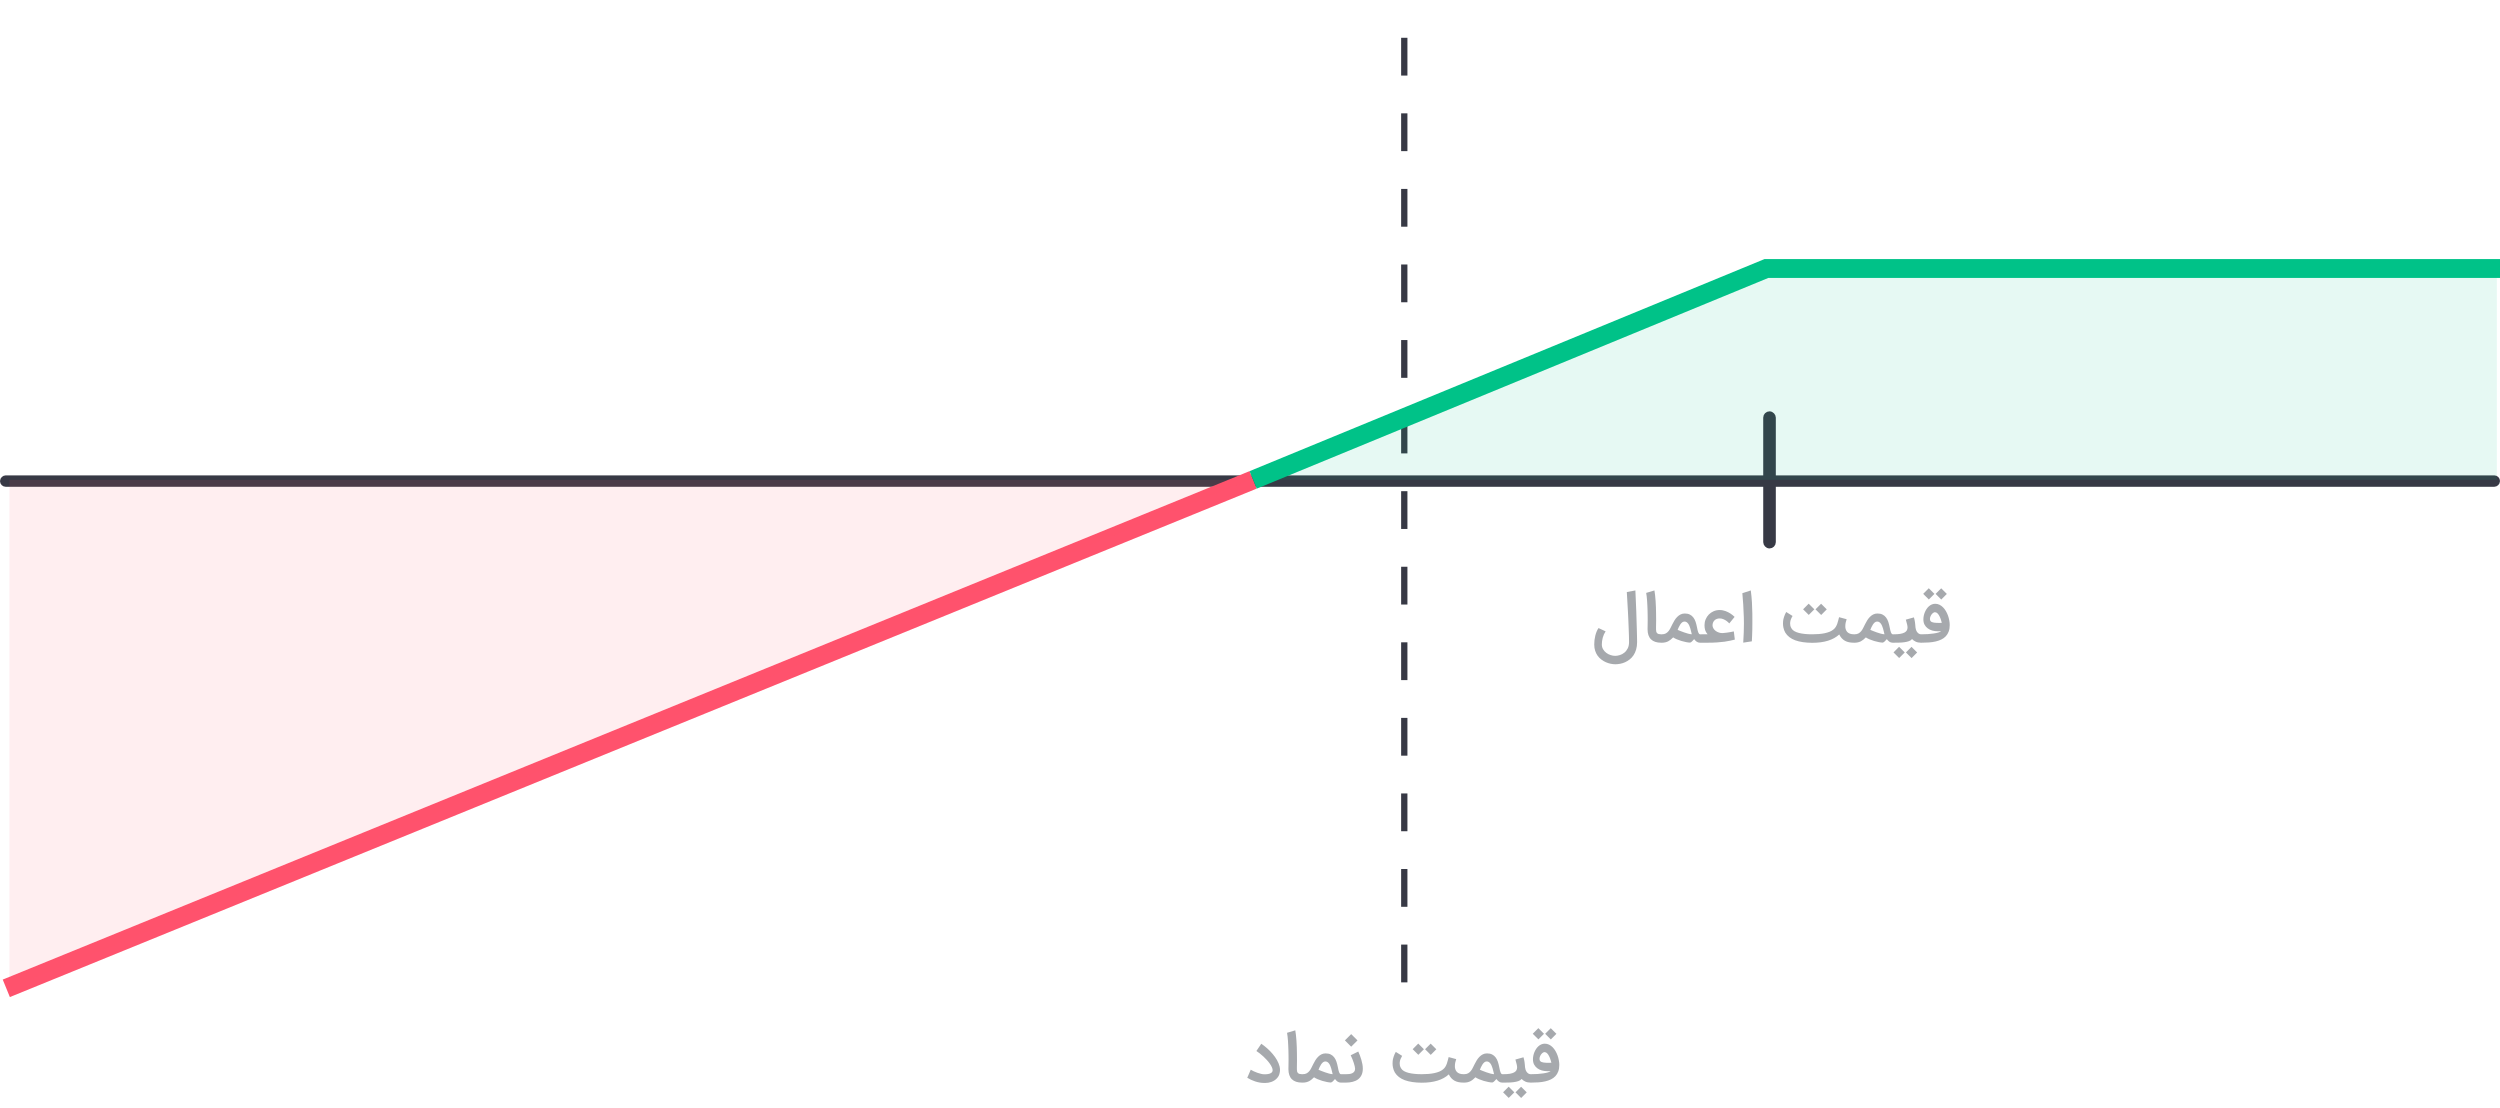 <svg width="397" height="176" viewBox="0 0 397 176" fill="none" xmlns="http://www.w3.org/2000/svg">
<rect x="396.546" y="75.942" width="0.907" height="396.093" rx="0.454" transform="rotate(90 396.546 75.942)" fill="#373945" stroke="#373945" stroke-width="0.907"/>
<path d="M223 156L223 0" stroke="#373945" stroke-dasharray="6 6"/>
<rect x="281.5" y="86.594" width="1" height="20.773" rx="0.5" transform="rotate(-180 281.5 86.594)" fill="#373945" stroke="#373945"/>
<path d="M254.972 100.258C254.767 100.564 254.616 100.898 254.518 101.259C254.421 101.621 254.372 101.981 254.372 102.339C254.372 102.625 254.438 102.878 254.571 103.101C254.703 103.327 254.871 103.517 255.077 103.67C255.282 103.826 255.51 103.945 255.76 104.025C256.011 104.108 256.254 104.15 256.491 104.15C256.731 104.15 256.979 104.108 257.237 104.025C257.498 103.945 257.736 103.816 257.951 103.638C258.167 103.465 258.345 103.238 258.484 102.96C258.623 102.685 258.692 102.351 258.692 101.958C258.692 101.684 258.687 101.36 258.677 100.988C258.666 100.616 258.652 100.221 258.635 99.804C258.621 99.383 258.604 98.95 258.583 98.504C258.562 98.059 258.541 97.624 258.52 97.2C258.496 96.703 258.466 96.184 258.431 95.645C258.4 95.103 258.369 94.56 258.338 94.018L259.699 93.762C259.724 94.332 259.748 94.899 259.772 95.463C259.8 96.023 259.823 96.562 259.84 97.08C259.854 97.522 259.868 97.974 259.882 98.437C259.899 98.899 259.913 99.348 259.924 99.783C259.938 100.214 259.948 100.619 259.955 100.998C259.965 101.378 259.971 101.705 259.971 101.979C259.971 102.418 259.918 102.809 259.814 103.153C259.713 103.498 259.576 103.798 259.402 104.056C259.228 104.317 259.025 104.538 258.791 104.718C258.562 104.899 258.318 105.047 258.061 105.162C257.807 105.277 257.548 105.358 257.284 105.407C257.019 105.459 256.765 105.485 256.522 105.485C256.289 105.485 256.044 105.459 255.786 105.407C255.532 105.355 255.28 105.275 255.03 105.167C254.779 105.059 254.541 104.92 254.315 104.75C254.089 104.583 253.889 104.383 253.715 104.15C253.545 103.917 253.411 103.649 253.313 103.346C253.216 103.058 253.167 102.732 253.167 102.371C253.167 102.36 253.167 102.348 253.167 102.334C253.167 102.111 253.179 101.884 253.204 101.651C253.231 101.418 253.273 101.188 253.329 100.962C253.385 100.736 253.454 100.518 253.538 100.31C253.621 100.101 253.724 99.91 253.845 99.736L254.972 100.258ZM264.001 102.063H263.792C263.086 102.063 262.55 101.885 262.185 101.531C261.82 101.176 261.635 100.64 261.632 99.924C261.632 99.812 261.635 99.63 261.642 99.376C261.649 99.118 261.653 98.805 261.653 98.437C261.653 98.218 261.651 97.983 261.648 97.732C261.644 97.478 261.639 97.221 261.632 96.96C261.625 96.696 261.615 96.433 261.601 96.172C261.59 95.908 261.576 95.654 261.559 95.411C261.541 95.164 261.521 94.934 261.496 94.722C261.472 94.506 261.444 94.317 261.413 94.153L262.722 93.762C262.761 93.964 262.795 94.211 262.827 94.503C262.858 94.791 262.886 95.101 262.91 95.431C262.935 95.762 262.952 96.099 262.962 96.444C262.976 96.784 262.983 97.106 262.983 97.409C262.983 97.593 262.985 97.79 262.988 97.998C262.992 98.204 262.994 98.385 262.994 98.541C262.994 98.673 262.992 98.798 262.988 98.917C262.988 99.031 262.987 99.143 262.983 99.251C262.983 99.358 262.981 99.465 262.978 99.569C262.978 99.673 262.978 99.779 262.978 99.887C262.978 99.915 262.978 99.943 262.978 99.971C262.978 100.096 262.99 100.207 263.015 100.305C263.042 100.402 263.089 100.484 263.155 100.55C263.221 100.612 263.305 100.658 263.406 100.685C263.51 100.713 263.63 100.727 263.766 100.727H264.001V102.063ZM266.408 100.023C266.523 100.071 266.671 100.132 266.851 100.205C267.032 100.278 267.227 100.351 267.436 100.425C267.645 100.498 267.855 100.564 268.067 100.623C268.283 100.678 268.479 100.713 268.657 100.727C268.622 100.581 268.585 100.43 268.547 100.273C268.512 100.113 268.472 99.958 268.427 99.809C268.382 99.659 268.331 99.518 268.276 99.386C268.22 99.251 268.154 99.132 268.078 99.031C268.005 98.931 267.919 98.851 267.822 98.791C267.725 98.732 267.615 98.703 267.493 98.703C267.354 98.703 267.229 98.748 267.118 98.838C267.01 98.929 266.911 99.042 266.82 99.178C266.733 99.31 266.655 99.452 266.585 99.605C266.519 99.758 266.46 99.898 266.408 100.023ZM268.391 102.047C268.21 102.044 267.998 102.018 267.754 101.969C267.511 101.924 267.262 101.863 267.008 101.786C266.758 101.71 266.516 101.623 266.283 101.525C266.053 101.428 265.858 101.325 265.698 101.218C265.563 101.353 265.431 101.473 265.302 101.578C265.173 101.682 265.039 101.771 264.9 101.844C264.761 101.913 264.61 101.967 264.446 102.005C264.286 102.044 264.104 102.063 263.898 102.063H263.794V100.727H263.898C264.152 100.727 264.365 100.68 264.535 100.586C264.705 100.489 264.851 100.364 264.973 100.211C265.095 100.058 265.201 99.885 265.291 99.694C265.385 99.503 265.481 99.311 265.578 99.12C265.676 98.918 265.787 98.717 265.912 98.515C266.038 98.313 266.178 98.132 266.335 97.972C266.495 97.809 266.674 97.677 266.872 97.576C267.071 97.475 267.293 97.424 267.54 97.424C267.864 97.424 268.135 97.482 268.354 97.597C268.577 97.708 268.761 97.863 268.907 98.061C269.057 98.256 269.175 98.485 269.262 98.75C269.349 99.014 269.422 99.299 269.481 99.605C269.516 99.783 269.549 99.941 269.58 100.08C269.611 100.216 269.646 100.332 269.685 100.43C269.726 100.527 269.77 100.602 269.815 100.654C269.864 100.703 269.921 100.727 269.987 100.727H270.149V102.063H269.951C269.759 102.059 269.589 102.007 269.439 101.906C269.293 101.802 269.158 101.665 269.032 101.494C268.994 101.529 268.949 101.576 268.897 101.635C268.848 101.694 268.794 101.753 268.735 101.812C268.679 101.868 268.622 101.918 268.563 101.964C268.504 102.009 268.446 102.037 268.391 102.047ZM274.609 99C274.484 98.854 274.338 98.722 274.171 98.604C274.032 98.503 273.87 98.412 273.686 98.332C273.502 98.249 273.3 98.207 273.081 98.207C272.903 98.207 272.747 98.235 272.611 98.291C272.476 98.343 272.361 98.416 272.267 98.51C272.173 98.6 272.1 98.706 272.048 98.828C271.996 98.95 271.964 99.08 271.954 99.219C271.95 99.244 271.949 99.268 271.949 99.292C271.949 99.456 271.992 99.616 272.079 99.772C272.166 99.925 272.288 100.063 272.444 100.185C272.601 100.303 272.782 100.393 272.987 100.456C273.154 100.508 273.323 100.534 273.493 100.534C273.531 100.534 273.569 100.532 273.608 100.529C273.809 100.515 274.011 100.494 274.213 100.466C274.418 100.435 274.604 100.405 274.771 100.378L275.329 100.268L275.491 101.567C275.276 101.623 275.034 101.68 274.766 101.739C274.498 101.798 274.19 101.852 273.843 101.901C273.498 101.946 273.107 101.985 272.669 102.016C272.23 102.047 271.733 102.063 271.176 102.063H269.935V100.727H270.164L271.161 100.722C270.973 100.503 270.844 100.278 270.775 100.049C270.709 99.816 270.676 99.56 270.676 99.282C270.676 98.955 270.736 98.645 270.858 98.353C270.98 98.061 271.147 97.805 271.359 97.586C271.575 97.367 271.829 97.193 272.121 97.064C272.416 96.936 272.736 96.871 273.081 96.871C273.251 96.871 273.415 96.887 273.571 96.918C273.731 96.95 273.883 96.992 274.025 97.044C274.168 97.096 274.302 97.155 274.427 97.221C274.556 97.287 274.672 97.353 274.776 97.419C274.898 97.499 275.016 97.585 275.131 97.675C275.246 97.765 275.354 97.861 275.455 97.962L274.609 99ZM278.026 93.762C278.113 94.426 278.174 95.061 278.208 95.666C278.243 96.268 278.264 96.858 278.271 97.435C278.278 97.925 278.28 98.379 278.276 98.797C278.276 99.214 278.273 99.604 278.266 99.965C278.259 100.324 278.248 100.659 278.234 100.972C278.22 101.282 278.207 101.572 278.193 101.844L276.826 102.052C276.899 100.905 276.935 99.891 276.935 99.011C276.935 98.656 276.93 98.324 276.92 98.014C276.892 97.301 276.86 96.632 276.826 96.005C276.791 95.376 276.744 94.774 276.685 94.2L278.026 93.762ZM294.404 102.063C294.115 102.063 293.852 102.038 293.616 101.99C293.383 101.941 293.171 101.865 292.979 101.76C292.788 101.652 292.618 101.517 292.468 101.353C292.318 101.186 292.186 100.986 292.071 100.753C291.115 101.637 289.684 102.078 287.778 102.078C286.689 102.071 285.788 101.938 285.075 101.677C284.365 101.412 283.842 101.007 283.504 100.461C283.358 100.2 283.258 99.929 283.202 99.647C283.16 99.442 283.139 99.237 283.139 99.031C283.139 98.951 283.144 98.821 283.155 98.64C283.169 98.459 283.219 98.233 283.306 97.962C283.393 97.687 283.508 97.428 283.651 97.184L284.658 97.816C284.557 97.983 284.473 98.15 284.407 98.317C284.341 98.484 284.299 98.651 284.282 98.818C284.275 98.88 284.271 98.943 284.271 99.005C284.271 99.11 284.284 99.23 284.308 99.365C284.336 99.501 284.402 99.651 284.506 99.814C284.604 99.978 284.751 100.117 284.95 100.231C285.148 100.346 285.388 100.44 285.67 100.513C285.955 100.586 286.275 100.64 286.63 100.675C286.984 100.71 287.367 100.727 287.778 100.727C288.15 100.727 288.503 100.713 288.837 100.685C289.171 100.658 289.48 100.614 289.765 100.555C290.054 100.492 290.315 100.414 290.548 100.32C290.781 100.223 290.981 100.105 291.148 99.965C291.301 99.847 291.424 99.71 291.518 99.553C291.612 99.397 291.691 99.233 291.753 99.063C291.816 98.889 291.868 98.712 291.91 98.531C291.951 98.35 291.997 98.176 292.045 98.009L293.245 98.332C293.179 98.517 293.127 98.704 293.089 98.896C293.054 99.07 293.037 99.238 293.037 99.402C293.037 99.419 293.037 99.477 293.037 99.574C293.037 99.668 293.061 99.793 293.11 99.95C293.158 100.103 293.237 100.238 293.344 100.357C293.452 100.471 293.593 100.562 293.767 100.628C293.944 100.694 294.16 100.727 294.414 100.727H294.602V102.063H294.404ZM288.117 96.762L287.23 97.649L286.332 96.757L287.219 95.865L288.117 96.762ZM290.089 96.767L289.202 97.659L288.304 96.762L289.191 95.875L290.089 96.767ZM297.006 100.023C297.12 100.071 297.268 100.132 297.449 100.205C297.63 100.278 297.825 100.351 298.033 100.425C298.242 100.498 298.453 100.564 298.665 100.623C298.88 100.678 299.077 100.713 299.254 100.727C299.22 100.581 299.183 100.43 299.145 100.273C299.11 100.113 299.07 99.958 299.025 99.809C298.98 99.659 298.929 99.518 298.873 99.386C298.818 99.251 298.752 99.132 298.675 99.031C298.602 98.931 298.517 98.851 298.42 98.791C298.322 98.732 298.213 98.703 298.091 98.703C297.952 98.703 297.827 98.748 297.715 98.838C297.607 98.929 297.508 99.042 297.418 99.178C297.331 99.31 297.253 99.452 297.183 99.605C297.117 99.758 297.058 99.898 297.006 100.023ZM298.988 102.047C298.807 102.044 298.595 102.018 298.352 101.969C298.108 101.924 297.86 101.863 297.606 101.786C297.355 101.71 297.113 101.623 296.88 101.525C296.651 101.428 296.456 101.325 296.296 101.218C296.16 101.353 296.028 101.473 295.9 101.578C295.771 101.682 295.637 101.771 295.498 101.844C295.359 101.913 295.207 101.967 295.044 102.005C294.884 102.044 294.701 102.063 294.496 102.063H294.392V100.727H294.496C294.75 100.727 294.962 100.68 295.133 100.586C295.303 100.489 295.449 100.364 295.571 100.211C295.693 100.058 295.799 99.885 295.889 99.694C295.983 99.503 296.079 99.311 296.176 99.12C296.273 98.918 296.385 98.717 296.51 98.515C296.635 98.313 296.776 98.132 296.933 97.972C297.093 97.809 297.272 97.677 297.47 97.576C297.668 97.475 297.891 97.424 298.138 97.424C298.461 97.424 298.733 97.482 298.952 97.597C299.174 97.708 299.359 97.863 299.505 98.061C299.654 98.256 299.773 98.485 299.86 98.75C299.947 99.014 300.02 99.299 300.079 99.605C300.113 99.783 300.147 99.941 300.178 100.08C300.209 100.216 300.244 100.332 300.282 100.43C300.324 100.527 300.367 100.602 300.413 100.654C300.461 100.703 300.519 100.727 300.585 100.727H300.747V102.063H300.548C300.357 102.059 300.187 102.007 300.037 101.906C299.891 101.802 299.755 101.665 299.63 101.494C299.592 101.529 299.547 101.576 299.494 101.635C299.446 101.694 299.392 101.753 299.333 101.812C299.277 101.868 299.22 101.918 299.16 101.964C299.101 102.009 299.044 102.037 298.988 102.047ZM305.186 100.727V102.063H305.082C304.745 102.063 304.459 102.009 304.226 101.901C303.993 101.793 303.795 101.654 303.632 101.484C303.517 101.63 303.346 101.743 303.12 101.823C302.898 101.899 302.649 101.955 302.374 101.99C302.099 102.028 301.816 102.049 301.524 102.052C301.235 102.059 300.969 102.063 300.725 102.063H300.532V100.727H300.725C301.132 100.727 301.475 100.705 301.753 100.659C302.032 100.611 302.256 100.541 302.426 100.451C302.6 100.36 302.725 100.247 302.802 100.111C302.878 99.972 302.917 99.812 302.917 99.632C302.917 99.513 302.894 99.357 302.849 99.162C302.804 98.964 302.736 98.71 302.645 98.4L303.929 98.04C303.974 98.193 304.009 98.329 304.033 98.447C304.061 98.562 304.082 98.678 304.096 98.797C304.113 98.912 304.127 99.037 304.138 99.172C304.152 99.305 304.165 99.463 304.179 99.647C304.19 99.758 304.216 99.878 304.258 100.007C304.299 100.132 304.357 100.249 304.43 100.357C304.506 100.461 304.598 100.55 304.706 100.623C304.814 100.692 304.939 100.727 305.082 100.727H305.186ZM302.473 103.607L301.586 104.494L300.689 103.602L301.576 102.71L302.473 103.607ZM304.445 103.612L303.558 104.505L302.661 103.607L303.548 102.72L304.445 103.612ZM305.099 100.727C305.464 100.727 305.816 100.717 306.153 100.696C306.49 100.671 306.798 100.638 307.076 100.597C307.355 100.555 307.595 100.505 307.796 100.445C307.998 100.386 308.149 100.32 308.25 100.247H307.718C307.412 100.247 307.12 100.209 306.842 100.132C306.567 100.052 306.325 99.934 306.116 99.778C305.908 99.621 305.741 99.426 305.616 99.193C305.494 98.957 305.433 98.682 305.433 98.369C305.433 98.184 305.452 97.995 305.49 97.8C305.529 97.605 305.586 97.416 305.662 97.231C305.739 97.047 305.831 96.873 305.939 96.71C306.047 96.546 306.17 96.404 306.309 96.282C306.449 96.157 306.602 96.059 306.769 95.99C306.936 95.917 307.116 95.88 307.311 95.88C307.551 95.88 307.776 95.931 307.984 96.031C308.193 96.132 308.382 96.27 308.553 96.444C308.723 96.614 308.875 96.812 309.007 97.038C309.139 97.264 309.25 97.503 309.341 97.753C309.431 98.004 309.499 98.259 309.544 98.52C309.593 98.778 309.617 99.023 309.617 99.256C309.617 99.652 309.562 99.997 309.45 100.289C309.342 100.581 309.189 100.831 308.991 101.04C308.796 101.249 308.562 101.419 308.287 101.551C308.016 101.684 307.715 101.788 307.384 101.865C307.054 101.941 306.699 101.993 306.32 102.021C305.944 102.049 305.555 102.063 305.151 102.063H304.974V100.727H305.099ZM307.311 97.226C307.294 97.223 307.276 97.221 307.259 97.221C307.189 97.221 307.109 97.249 307.019 97.305C306.929 97.36 306.842 97.44 306.758 97.544C306.675 97.649 306.607 97.767 306.555 97.899C306.502 98.028 306.476 98.155 306.476 98.28C306.476 98.287 306.476 98.294 306.476 98.301C306.476 98.426 306.504 98.529 306.56 98.609C306.616 98.685 306.69 98.745 306.784 98.786C306.882 98.828 306.993 98.858 307.118 98.875C307.247 98.892 307.382 98.904 307.525 98.912C307.619 98.915 307.716 98.917 307.817 98.917C307.866 98.917 307.941 98.917 308.042 98.917C308.146 98.913 308.252 98.908 308.36 98.901C308.329 98.776 308.283 98.621 308.224 98.437C308.169 98.249 308.097 98.068 308.01 97.894C307.927 97.717 307.826 97.564 307.708 97.435C307.593 97.306 307.461 97.237 307.311 97.226ZM307.186 94.31L306.299 95.197L305.402 94.305L306.289 93.412L307.186 94.31ZM309.158 94.315L308.271 95.207L307.374 94.31L308.261 93.423L309.158 94.315Z" fill="#A6A9AD"/>
<path d="M396.5 76.208H199L280.5 42.641H396.5V76.208Z" fill="#00C288" fill-opacity="0.1"/>
<path d="M199 76.203L1 156.946" stroke="#FF526D" stroke-width="3"/>
<path d="M199 76.208L280.5 42.641H397" stroke="#00C288" stroke-width="3"/>
<path d="M1.5 76.203V156.946L198.5 76.203H1.5Z" fill="#FF526D" fill-opacity="0.1"/>
<path d="M198.619 169.868C198.751 169.951 198.909 170.037 199.094 170.123C199.281 170.21 199.474 170.289 199.673 170.358C199.874 170.428 200.071 170.485 200.262 170.53C200.457 170.576 200.627 170.598 200.774 170.598C200.833 170.598 200.906 170.597 200.993 170.593C201.08 170.59 201.172 170.583 201.269 170.572C201.367 170.558 201.464 170.539 201.561 170.515C201.659 170.487 201.746 170.45 201.822 170.405C201.902 170.357 201.967 170.297 202.015 170.228C202.064 170.155 202.09 170.066 202.094 169.962C202.094 169.955 202.094 169.95 202.094 169.946C202.094 169.807 202.054 169.65 201.974 169.477C201.897 169.299 201.791 169.115 201.655 168.923C201.52 168.729 201.363 168.534 201.186 168.339C201.008 168.144 200.824 167.958 200.633 167.781C200.441 167.6 200.248 167.435 200.054 167.285C199.862 167.132 199.683 167.003 199.516 166.899L200.294 165.746C200.614 165.965 200.928 166.212 201.238 166.487C201.551 166.762 201.838 167.056 202.099 167.369C202.363 167.678 202.591 168.002 202.782 168.339C202.977 168.677 203.116 169.017 203.2 169.362C203.245 169.56 203.267 169.75 203.267 169.93C203.267 170.104 203.234 170.313 203.168 170.557C203.106 170.8 202.961 171.04 202.735 171.277C202.509 171.51 202.222 171.689 201.874 171.814C201.575 171.922 201.247 171.976 200.888 171.976C200.829 171.976 200.768 171.974 200.706 171.97C200.476 171.97 200.243 171.948 200.007 171.903C199.77 171.861 199.537 171.802 199.307 171.725C199.081 171.649 198.862 171.562 198.65 171.464C198.441 171.363 198.247 171.257 198.066 171.146L198.619 169.868ZM206.969 171.918H206.761C206.055 171.918 205.519 171.741 205.154 171.386C204.789 171.031 204.604 170.496 204.601 169.779C204.601 169.668 204.604 169.485 204.611 169.231C204.618 168.974 204.622 168.661 204.622 168.292C204.622 168.073 204.62 167.838 204.616 167.588C204.613 167.334 204.608 167.077 204.601 166.816C204.594 166.551 204.583 166.289 204.569 166.028C204.559 165.763 204.545 165.51 204.528 165.266C204.51 165.019 204.489 164.79 204.465 164.577C204.441 164.362 204.413 164.172 204.382 164.009L205.691 163.617C205.729 163.819 205.764 164.066 205.795 164.358C205.827 164.647 205.855 164.957 205.879 165.287C205.903 165.617 205.921 165.955 205.931 166.299C205.945 166.64 205.952 166.962 205.952 167.264C205.952 167.449 205.954 167.645 205.957 167.854C205.961 168.059 205.962 168.24 205.962 168.397C205.962 168.529 205.961 168.654 205.957 168.772C205.957 168.887 205.955 168.998 205.952 169.106C205.952 169.214 205.95 169.32 205.947 169.424C205.947 169.529 205.947 169.635 205.947 169.743C205.947 169.77 205.947 169.798 205.947 169.826C205.947 169.951 205.959 170.063 205.983 170.16C206.011 170.257 206.058 170.339 206.124 170.405C206.19 170.468 206.274 170.513 206.375 170.541C206.479 170.569 206.599 170.583 206.735 170.583H206.969V171.918ZM209.377 169.878C209.492 169.927 209.639 169.988 209.82 170.061C210.001 170.134 210.196 170.207 210.405 170.28C210.613 170.353 210.824 170.419 211.036 170.478C211.252 170.534 211.448 170.569 211.625 170.583C211.591 170.437 211.554 170.285 211.516 170.129C211.481 169.969 211.441 169.814 211.396 169.664C211.351 169.515 211.3 169.374 211.245 169.242C211.189 169.106 211.123 168.988 211.046 168.887C210.973 168.786 210.888 168.706 210.791 168.647C210.693 168.588 210.584 168.558 210.462 168.558C210.323 168.558 210.198 168.603 210.086 168.694C209.978 168.784 209.879 168.897 209.789 169.033C209.702 169.165 209.624 169.308 209.554 169.461C209.488 169.614 209.429 169.753 209.377 169.878ZM211.359 171.903C211.178 171.899 210.966 171.873 210.723 171.824C210.479 171.779 210.231 171.718 209.977 171.642C209.726 171.565 209.485 171.478 209.252 171.381C209.022 171.283 208.827 171.181 208.667 171.073C208.532 171.209 208.399 171.329 208.271 171.433C208.142 171.537 208.008 171.626 207.869 171.699C207.73 171.769 207.578 171.823 207.415 171.861C207.255 171.899 207.072 171.918 206.867 171.918H206.763V170.583H206.867C207.121 170.583 207.333 170.536 207.504 170.442C207.674 170.344 207.82 170.219 207.942 170.066C208.064 169.913 208.17 169.741 208.26 169.55C208.354 169.358 208.45 169.167 208.547 168.976C208.645 168.774 208.756 168.572 208.881 168.37C209.006 168.169 209.147 167.988 209.304 167.828C209.464 167.664 209.643 167.532 209.841 167.431C210.039 167.33 210.262 167.28 210.509 167.28C210.832 167.28 211.104 167.337 211.323 167.452C211.545 167.563 211.73 167.718 211.876 167.917C212.025 168.111 212.144 168.341 212.231 168.605C212.318 168.87 212.391 169.155 212.45 169.461C212.485 169.638 212.518 169.797 212.549 169.936C212.58 170.071 212.615 170.188 212.653 170.285C212.695 170.383 212.738 170.457 212.784 170.51C212.832 170.558 212.89 170.583 212.956 170.583H213.118V171.918H212.919C212.728 171.915 212.558 171.863 212.408 171.762C212.262 171.657 212.126 171.52 212.001 171.35C211.963 171.384 211.918 171.431 211.865 171.49C211.817 171.55 211.763 171.609 211.704 171.668C211.648 171.723 211.591 171.774 211.532 171.819C211.472 171.864 211.415 171.892 211.359 171.903ZM212.903 170.583H213.743C213.907 170.583 214.074 170.574 214.244 170.557C214.418 170.536 214.575 170.496 214.714 170.437C214.853 170.374 214.966 170.285 215.053 170.17C215.143 170.056 215.189 169.903 215.189 169.711C215.189 169.621 215.17 169.494 215.131 169.33C215.093 169.167 215.043 168.986 214.98 168.788C214.917 168.59 214.843 168.384 214.756 168.172C214.672 167.96 214.583 167.762 214.49 167.577L215.695 166.983C215.782 167.181 215.869 167.391 215.956 167.614C216.043 167.837 216.119 168.066 216.185 168.303C216.255 168.536 216.31 168.77 216.352 169.007C216.394 169.243 216.415 169.475 216.415 169.701C216.415 170.09 216.349 170.426 216.217 170.708C216.084 170.986 215.9 171.216 215.663 171.397C215.427 171.574 215.143 171.704 214.813 171.788C214.486 171.875 214.126 171.918 213.733 171.918H212.903V170.583ZM215.57 165.214L214.568 166.216L213.571 165.214L214.568 164.217L215.57 165.214ZM232.404 171.918C232.115 171.918 231.852 171.894 231.616 171.845C231.383 171.797 231.171 171.72 230.979 171.616C230.788 171.508 230.618 171.372 230.468 171.209C230.318 171.042 230.186 170.842 230.071 170.609C229.115 171.492 227.684 171.934 225.778 171.934C224.689 171.927 223.788 171.793 223.075 171.532C222.365 171.268 221.842 170.863 221.504 170.317C221.358 170.056 221.258 169.784 221.202 169.503C221.16 169.297 221.139 169.092 221.139 168.887C221.139 168.807 221.144 168.677 221.155 168.496C221.169 168.315 221.219 168.089 221.306 167.817C221.393 167.543 221.508 167.283 221.651 167.04L222.658 167.671C222.557 167.838 222.473 168.005 222.407 168.172C222.341 168.339 222.299 168.506 222.282 168.673C222.275 168.736 222.271 168.798 222.271 168.861C222.271 168.965 222.284 169.085 222.308 169.221C222.336 169.357 222.402 169.506 222.506 169.67C222.604 169.833 222.751 169.972 222.95 170.087C223.148 170.202 223.388 170.296 223.67 170.369C223.955 170.442 224.275 170.496 224.63 170.53C224.984 170.565 225.367 170.583 225.778 170.583C226.15 170.583 226.503 170.569 226.837 170.541C227.171 170.513 227.48 170.47 227.765 170.41C228.054 170.348 228.315 170.27 228.548 170.176C228.781 170.078 228.981 169.96 229.148 169.821C229.301 169.703 229.424 169.565 229.518 169.409C229.612 169.252 229.691 169.089 229.753 168.918C229.816 168.744 229.868 168.567 229.91 168.386C229.951 168.205 229.997 168.031 230.045 167.864L231.245 168.188C231.179 168.372 231.127 168.56 231.089 168.751C231.054 168.925 231.037 169.094 231.037 169.257C231.037 169.275 231.037 169.332 231.037 169.43C231.037 169.523 231.061 169.649 231.11 169.805C231.158 169.958 231.237 170.094 231.344 170.212C231.452 170.327 231.593 170.417 231.767 170.483C231.944 170.55 232.16 170.583 232.414 170.583H232.602V171.918H232.404ZM226.117 166.617L225.23 167.504L224.332 166.612L225.219 165.72L226.117 166.617ZM228.089 166.623L227.202 167.515L226.304 166.617L227.191 165.73L228.089 166.623ZM235.006 169.878C235.12 169.927 235.268 169.988 235.449 170.061C235.63 170.134 235.825 170.207 236.033 170.28C236.242 170.353 236.453 170.419 236.665 170.478C236.88 170.534 237.077 170.569 237.254 170.583C237.22 170.437 237.183 170.285 237.145 170.129C237.11 169.969 237.07 169.814 237.025 169.664C236.98 169.515 236.929 169.374 236.873 169.242C236.818 169.106 236.752 168.988 236.675 168.887C236.602 168.786 236.517 168.706 236.42 168.647C236.322 168.588 236.213 168.558 236.091 168.558C235.952 168.558 235.827 168.603 235.715 168.694C235.607 168.784 235.508 168.897 235.418 169.033C235.331 169.165 235.253 169.308 235.183 169.461C235.117 169.614 235.058 169.753 235.006 169.878ZM236.988 171.903C236.807 171.899 236.595 171.873 236.352 171.824C236.108 171.779 235.86 171.718 235.606 171.642C235.355 171.565 235.113 171.478 234.88 171.381C234.651 171.283 234.456 171.181 234.296 171.073C234.16 171.209 234.028 171.329 233.9 171.433C233.771 171.537 233.637 171.626 233.498 171.699C233.359 171.769 233.207 171.823 233.044 171.861C232.884 171.899 232.701 171.918 232.496 171.918H232.392V170.583H232.496C232.75 170.583 232.962 170.536 233.133 170.442C233.303 170.344 233.449 170.219 233.571 170.066C233.693 169.913 233.799 169.741 233.889 169.55C233.983 169.358 234.079 169.167 234.176 168.976C234.273 168.774 234.385 168.572 234.51 168.37C234.635 168.169 234.776 167.988 234.933 167.828C235.093 167.664 235.272 167.532 235.47 167.431C235.668 167.33 235.891 167.28 236.138 167.28C236.461 167.28 236.733 167.337 236.952 167.452C237.174 167.563 237.359 167.718 237.505 167.917C237.654 168.111 237.773 168.341 237.86 168.605C237.947 168.87 238.02 169.155 238.079 169.461C238.113 169.638 238.147 169.797 238.178 169.936C238.209 170.071 238.244 170.188 238.282 170.285C238.324 170.383 238.367 170.457 238.413 170.51C238.461 170.558 238.519 170.583 238.585 170.583H238.747V171.918H238.548C238.357 171.915 238.187 171.863 238.037 171.762C237.891 171.657 237.755 171.52 237.63 171.35C237.592 171.384 237.547 171.431 237.494 171.49C237.446 171.55 237.392 171.609 237.333 171.668C237.277 171.723 237.22 171.774 237.16 171.819C237.101 171.864 237.044 171.892 236.988 171.903ZM243.186 170.583V171.918H243.082C242.745 171.918 242.459 171.864 242.226 171.757C241.993 171.649 241.795 171.51 241.632 171.339C241.517 171.485 241.346 171.598 241.12 171.678C240.898 171.755 240.649 171.81 240.374 171.845C240.099 171.883 239.816 171.904 239.524 171.908C239.235 171.915 238.969 171.918 238.725 171.918H238.532V170.583H238.725C239.132 170.583 239.475 170.56 239.753 170.515C240.032 170.466 240.256 170.397 240.426 170.306C240.6 170.216 240.725 170.103 240.802 169.967C240.878 169.828 240.917 169.668 240.917 169.487C240.917 169.369 240.894 169.212 240.849 169.017C240.804 168.819 240.736 168.565 240.645 168.256L241.929 167.896C241.974 168.049 242.009 168.184 242.033 168.303C242.061 168.417 242.082 168.534 242.096 168.652C242.113 168.767 242.127 168.892 242.138 169.028C242.152 169.16 242.165 169.318 242.179 169.503C242.19 169.614 242.216 169.734 242.258 169.863C242.299 169.988 242.357 170.104 242.43 170.212C242.506 170.317 242.598 170.405 242.706 170.478C242.814 170.548 242.939 170.583 243.082 170.583H243.186ZM240.473 173.463L239.586 174.35L238.689 173.457L239.576 172.565L240.473 173.463ZM242.445 173.468L241.558 174.36L240.661 173.463L241.548 172.576L242.445 173.468ZM243.099 170.583C243.464 170.583 243.816 170.572 244.153 170.551C244.49 170.527 244.798 170.494 245.076 170.452C245.355 170.41 245.595 170.36 245.796 170.301C245.998 170.242 246.149 170.176 246.25 170.103H245.718C245.412 170.103 245.12 170.064 244.842 169.988C244.567 169.908 244.325 169.79 244.116 169.633C243.908 169.477 243.741 169.282 243.616 169.049C243.494 168.812 243.433 168.537 243.433 168.224C243.433 168.04 243.452 167.85 243.49 167.656C243.529 167.461 243.586 167.271 243.662 167.087C243.739 166.903 243.831 166.729 243.939 166.565C244.047 166.402 244.17 166.259 244.309 166.137C244.449 166.012 244.602 165.915 244.769 165.845C244.936 165.772 245.116 165.736 245.311 165.736C245.551 165.736 245.776 165.786 245.984 165.887C246.193 165.988 246.382 166.125 246.553 166.299C246.723 166.47 246.875 166.668 247.007 166.894C247.139 167.12 247.25 167.358 247.341 167.609C247.431 167.859 247.499 168.115 247.544 168.376C247.593 168.633 247.617 168.878 247.617 169.111C247.617 169.508 247.562 169.852 247.45 170.144C247.342 170.437 247.189 170.687 246.991 170.896C246.796 171.104 246.562 171.275 246.287 171.407C246.016 171.539 245.715 171.643 245.384 171.72C245.054 171.797 244.699 171.849 244.32 171.877C243.944 171.904 243.555 171.918 243.151 171.918H242.974V170.583H243.099ZM245.311 167.082C245.294 167.078 245.276 167.077 245.259 167.077C245.189 167.077 245.109 167.104 245.019 167.16C244.929 167.216 244.842 167.296 244.758 167.4C244.675 167.504 244.607 167.623 244.555 167.755C244.502 167.883 244.476 168.01 244.476 168.136C244.476 168.143 244.476 168.15 244.476 168.157C244.476 168.282 244.504 168.384 244.56 168.464C244.616 168.541 244.69 168.6 244.784 168.642C244.882 168.683 244.993 168.713 245.118 168.73C245.247 168.748 245.382 168.76 245.525 168.767C245.619 168.77 245.716 168.772 245.817 168.772C245.866 168.772 245.941 168.772 246.042 168.772C246.146 168.769 246.252 168.763 246.36 168.757C246.329 168.631 246.283 168.477 246.224 168.292C246.169 168.104 246.097 167.923 246.01 167.75C245.927 167.572 245.826 167.419 245.708 167.29C245.593 167.162 245.461 167.092 245.311 167.082ZM245.186 164.165L244.299 165.052L243.402 164.16L244.289 163.268L245.186 164.165ZM247.158 164.17L246.271 165.063L245.374 164.165L246.261 163.278L247.158 164.17Z" fill="#A6A9AD"/>
</svg>

